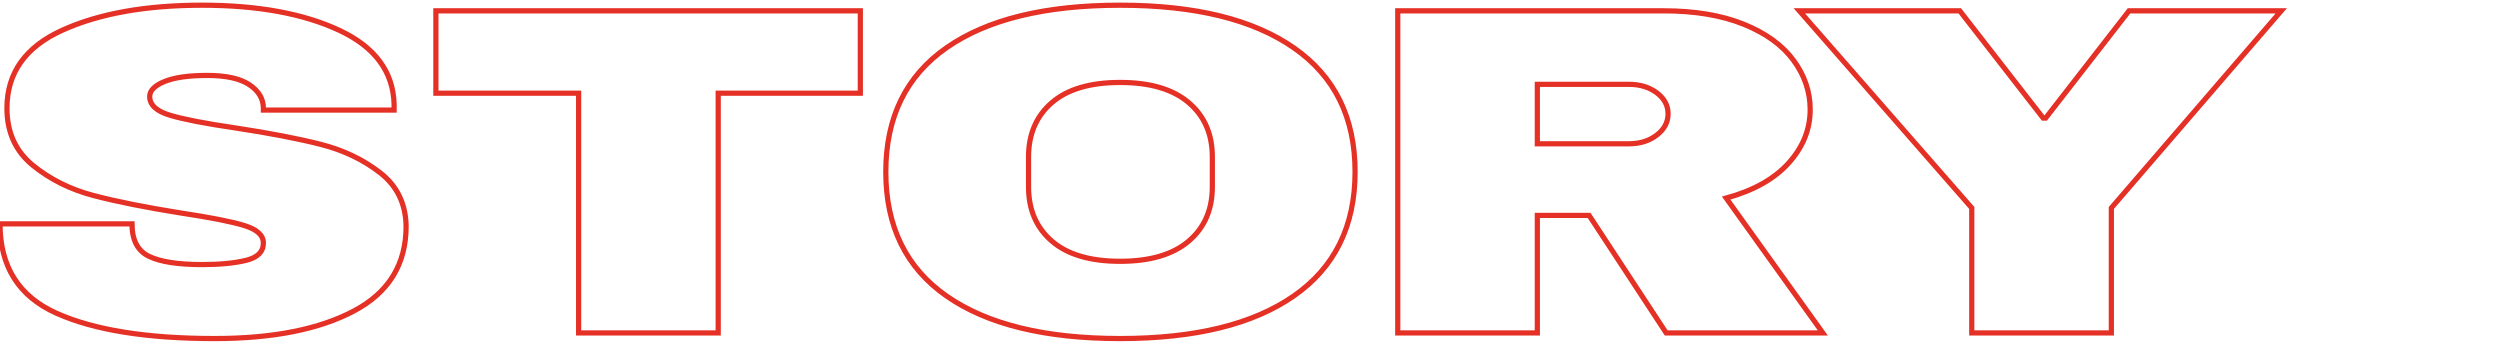 <svg xmlns="http://www.w3.org/2000/svg" width="480" height="66" viewBox="0 0 480 66">
  <path fill="none" stroke="#E53026" d="M38.805,1 C49.477,1 58.248,2.603 65.12,5.809 C71.992,9.015 75.508,13.764 75.67,20.056 L75.67,21.135 L50.568,21.135 L50.568,20.775 C50.568,18.978 49.679,17.479 47.9,16.281 C46.122,15.082 43.413,14.483 39.775,14.483 C36.218,14.483 33.49,14.873 31.59,15.652 C29.69,16.431 28.74,17.39 28.74,18.528 C28.74,20.146 30.034,21.345 32.621,22.124 C35.208,22.903 39.371,23.712 45.111,24.551 C51.821,25.569 57.339,26.633 61.664,27.742 C65.989,28.85 69.768,30.663 73.002,33.18 C76.236,35.697 77.893,39.112 77.974,43.427 C77.974,50.738 74.639,56.161 67.97,59.697 C61.3,63.232 52.387,65 41.231,65 C28.215,65 18.089,63.382 10.853,60.146 C3.618,56.91 0,51.187 0,42.978 L25.345,42.978 C25.345,46.094 26.436,48.176 28.619,49.225 C30.802,50.273 34.197,50.798 38.805,50.798 C42.201,50.798 45.01,50.528 47.233,49.989 C49.456,49.449 50.568,48.341 50.568,46.663 C50.568,45.165 49.335,44.041 46.869,43.292 C44.404,42.543 40.382,41.749 34.803,40.91 C28.012,39.831 22.394,38.708 17.947,37.539 C13.501,36.371 9.62,34.438 6.306,31.742 C2.991,29.045 1.334,25.39 1.334,20.775 C1.334,14.004 4.871,9.015 11.945,5.809 C19.019,2.603 27.972,1 38.805,1 Z M137.896,17.899 L137.896,63.921 L111.096,63.921 L111.096,17.899 L83.69,17.899 L83.69,2.079 L165.181,2.079 L165.181,17.899 L137.896,17.899 Z M215.064,1 C229.454,1 240.57,3.727 248.412,9.18 C256.254,14.633 260.175,22.573 260.175,33 C260.175,43.427 256.254,51.367 248.412,56.82 C240.57,62.273 229.454,65 215.064,65 C200.673,65 189.577,62.288 181.776,56.865 C173.974,51.442 170.074,43.487 170.074,33 C170.074,22.513 173.974,14.558 181.776,9.135 C189.577,3.712 200.673,1 215.064,1 Z M215.064,15.831 C209.324,15.831 204.958,17.12 201.967,19.697 C198.976,22.273 197.48,25.749 197.48,30.124 L197.48,35.876 C197.48,40.251 198.976,43.727 201.967,46.303 C204.958,48.88 209.324,50.169 215.064,50.169 C220.804,50.169 225.189,48.88 228.221,46.303 C231.253,43.727 232.768,40.251 232.768,35.876 L232.768,30.124 C232.768,25.749 231.253,22.273 228.221,19.697 C225.189,17.12 220.804,15.831 215.064,15.831 Z M347.555,21.045 C347.555,24.82 346.181,28.236 343.432,31.292 C340.684,34.348 336.682,36.595 331.427,38.034 L349.981,63.921 L319.907,63.921 L305.112,41.36 L295.168,41.36 L295.168,63.921 L268.369,63.921 L268.369,2.079 L319.422,2.079 C325.404,2.079 330.518,2.933 334.762,4.64 C339.006,6.348 342.2,8.655 344.342,11.562 C346.484,14.468 347.555,17.629 347.555,21.045 Z M320.271,21.854 C320.271,20.236 319.543,18.888 318.088,17.809 C316.633,16.73 314.854,16.191 312.752,16.191 L295.168,16.191 L295.168,27.607 L312.752,27.607 C314.854,27.607 316.633,27.052 318.088,25.944 C319.543,24.835 320.271,23.472 320.271,21.854 Z M405.379,63.921 L378.58,63.921 L378.58,39.921 L345.474,2.079 L376.276,2.079 L392.283,22.663 L392.768,22.663 L408.775,2.079 L438,2.079 L405.379,39.921 L405.379,63.921 Z"/>
</svg>
